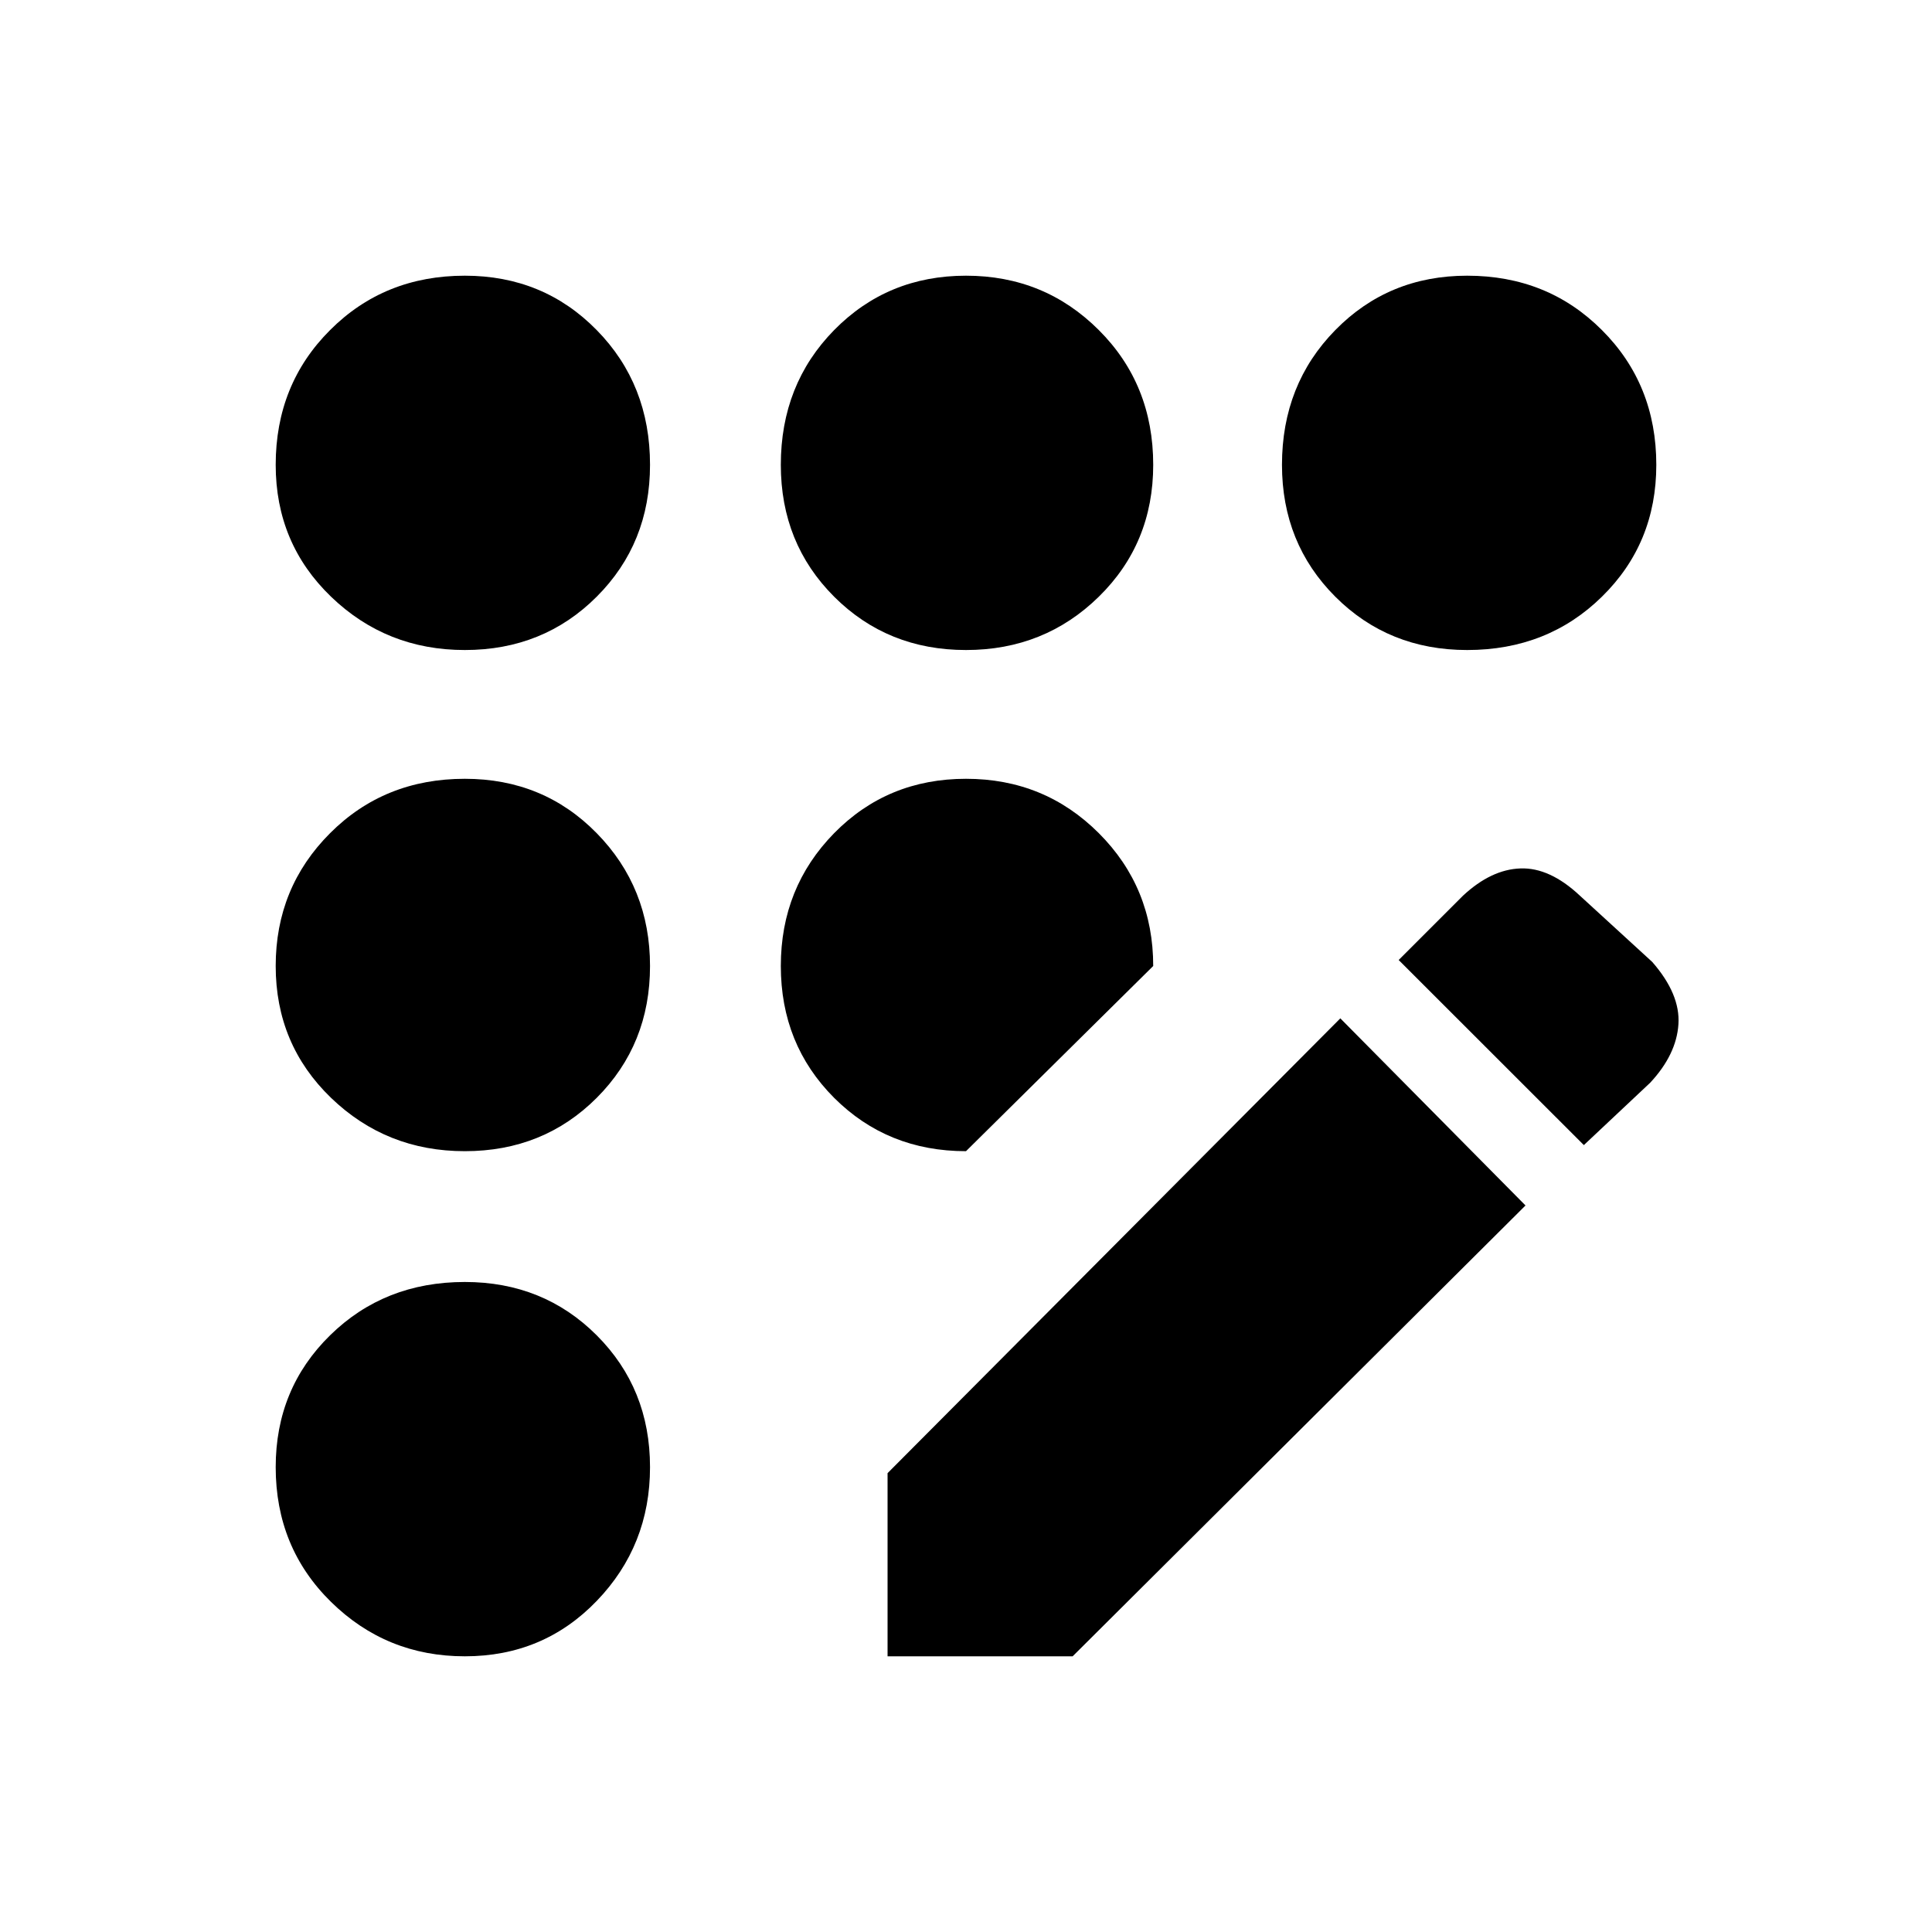 <svg xmlns="http://www.w3.org/2000/svg" height="20" width="20"><path d="M9.188 17.146V15.25L13.875 10.542L15.792 12.479L11.104 17.146ZM16.396 11.854 14.479 9.938 15.146 9.271Q15.438 9 15.74 8.99Q16.042 8.979 16.354 9.271L17.104 9.958Q17.396 10.292 17.375 10.604Q17.354 10.917 17.083 11.208ZM4.812 6.729Q4 6.729 3.427 6.177Q2.854 5.625 2.854 4.812Q2.854 3.979 3.417 3.417Q3.979 2.854 4.812 2.854Q5.625 2.854 6.177 3.417Q6.729 3.979 6.729 4.812Q6.729 5.625 6.177 6.177Q5.625 6.729 4.812 6.729ZM4.812 17.146Q4 17.146 3.427 16.583Q2.854 16.021 2.854 15.188Q2.854 14.375 3.417 13.823Q3.979 13.271 4.812 13.271Q5.625 13.271 6.177 13.823Q6.729 14.375 6.729 15.188Q6.729 16 6.177 16.573Q5.625 17.146 4.812 17.146ZM4.812 11.917Q4 11.917 3.427 11.365Q2.854 10.812 2.854 10Q2.854 9.188 3.417 8.625Q3.979 8.062 4.812 8.062Q5.625 8.062 6.177 8.625Q6.729 9.188 6.729 10Q6.729 10.812 6.177 11.365Q5.625 11.917 4.812 11.917ZM10 11.917Q9.188 11.917 8.635 11.365Q8.083 10.812 8.083 10Q8.083 9.188 8.635 8.625Q9.188 8.062 10 8.062Q10.812 8.062 11.375 8.625Q11.938 9.188 11.938 10ZM15.188 6.729Q14.375 6.729 13.823 6.177Q13.271 5.625 13.271 4.812Q13.271 3.979 13.823 3.417Q14.375 2.854 15.188 2.854Q16.021 2.854 16.583 3.417Q17.146 3.979 17.146 4.812Q17.146 5.625 16.583 6.177Q16.021 6.729 15.188 6.729ZM10 6.729Q9.188 6.729 8.635 6.177Q8.083 5.625 8.083 4.812Q8.083 3.979 8.635 3.417Q9.188 2.854 10 2.854Q10.812 2.854 11.375 3.417Q11.938 3.979 11.938 4.812Q11.938 5.625 11.375 6.177Q10.812 6.729 10 6.729Z"/></svg>